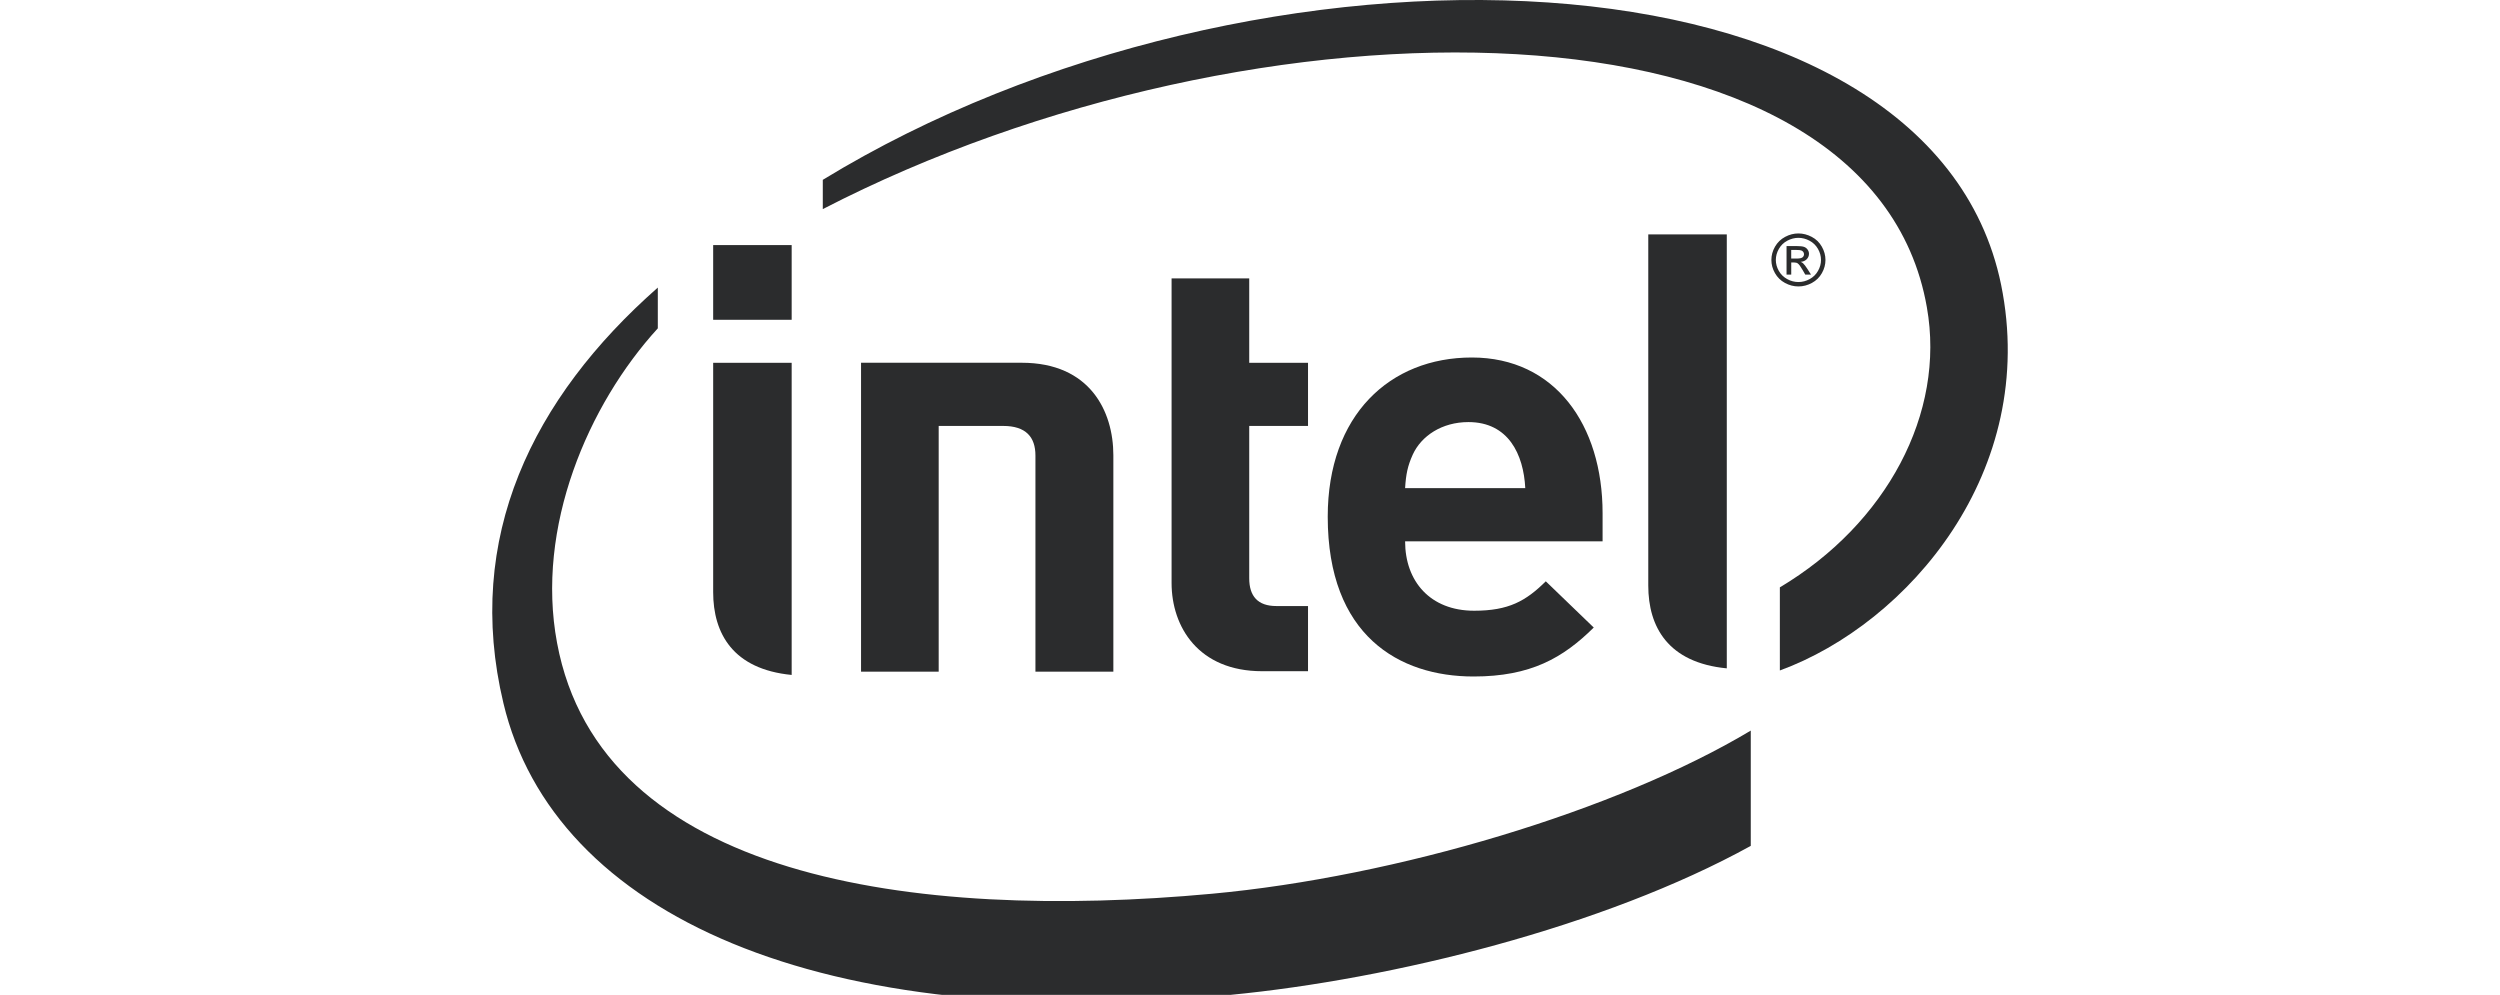 <?xml version="1.0" encoding="utf-8"?>
<!-- Generator: Adobe Illustrator 16.0.4, SVG Export Plug-In . SVG Version: 6.00 Build 0)  -->
<!DOCTYPE svg PUBLIC "-//W3C//DTD SVG 1.1//EN" "http://www.w3.org/Graphics/SVG/1.1/DTD/svg11.dtd">
<svg version="1.1" id="Layer_1" xmlns="http://www.w3.org/2000/svg" xmlns:xlink="http://www.w3.org/1999/xlink" x="0px" y="0px"
	 width="120px" height="47.755px" viewBox="0 0 120 47.755" enable-background="new 0 0 120 47.755" xml:space="preserve">
<g>
	<path id="path6" fill="#2B2C2D" d="M96.053,13.667C92.627-3.03,60.32-4.087,39.494,8.632v1.405
		C60.292-0.698,89.805-0.628,92.49,14.751c0.904,5.094-1.945,10.394-7.057,13.442v3.99C91.586,29.927,97.874,22.622,96.053,13.667
		 M58.182,42.899c-14.371,1.33-29.347-0.764-31.443-12.039c-1.041-5.552,1.494-11.443,4.836-15.1v-1.957
		c-6.027,5.307-9.303,12.018-7.412,19.943c2.412,10.17,15.264,15.925,34.884,14.009c7.769-0.75,17.935-3.26,24.99-7.153v-5.534
		C77.624,38.909,67.02,42.081,58.182,42.899z"/>
	<path id="path8" fill="#2B2C2D" d="M82.886,11.252h-3.769v16.855c0,1.979,0.945,3.701,3.769,3.974"/>
	<path id="path10" fill="#2B2C2D" d="M38,17.413h-3.768v11.009c0,1.979,0.946,3.701,3.768,3.975"/>
	<rect id="rect12" x="34.232" y="11.764" fill="#2B2C2D" width="3.768" height="3.586"/>
	<path id="path14" fill="#2B2C2D" d="M60.58,32.218c-3.056,0-4.344-2.131-4.344-4.234V13.363h3.727v4.05h2.822v3.032h-2.822v7.313
		c0,0.86,0.412,1.332,1.301,1.332h1.521v3.128H60.58"/>
	<path id="path16" fill="#2B2C2D" d="M70.485,20.26c-1.272,0-2.26,0.662-2.671,1.557c-0.246,0.54-0.329,0.95-0.369,1.612h5.768
		C73.131,21.81,72.404,20.26,70.485,20.26 M67.445,25.983c0,1.92,1.204,3.332,3.314,3.332c1.658,0,2.48-0.464,3.439-1.412
		l2.302,2.219c-1.479,1.461-3.028,2.35-5.769,2.35c-3.575,0-7-1.961-7-7.67c0-4.883,2.986-7.642,6.918-7.642
		c3.987,0,6.275,3.229,6.275,7.472v1.353L67.445,25.983"/>
	<path id="path18" fill="#2B2C2D" d="M48.153,20.445c1.096,0,1.548,0.539,1.548,1.42v10.374h3.74V21.851
		c0-2.11-1.123-4.439-4.397-4.439H41.33v14.827h3.727V20.444"/>
	<g enable-background="new    ">
		<path fill="#2B2C2D" d="M86.324,11.205c0.218,0,0.431,0.055,0.639,0.164s0.369,0.267,0.485,0.471s0.174,0.416,0.174,0.638
			c0,0.219-0.057,0.43-0.171,0.632s-0.274,0.359-0.48,0.471c-0.206,0.112-0.422,0.168-0.646,0.168c-0.226,0-0.44-0.056-0.646-0.168
			c-0.206-0.111-0.367-0.269-0.481-0.471c-0.115-0.202-0.172-0.413-0.172-0.632c0-0.222,0.058-0.434,0.174-0.638
			c0.117-0.204,0.279-0.361,0.487-0.471C85.893,11.259,86.105,11.205,86.324,11.205z M86.324,11.416
			c-0.183,0-0.36,0.046-0.533,0.137c-0.173,0.092-0.308,0.223-0.405,0.393c-0.098,0.171-0.146,0.348-0.146,0.532
			c0,0.183,0.048,0.358,0.144,0.526s0.23,0.299,0.402,0.393s0.352,0.141,0.539,0.141c0.187,0,0.366-0.047,0.539-0.141
			c0.172-0.094,0.306-0.225,0.4-0.393c0.096-0.168,0.144-0.344,0.144-0.526c0-0.185-0.049-0.361-0.146-0.532
			c-0.098-0.17-0.232-0.301-0.406-0.393C86.683,11.461,86.505,11.416,86.324,11.416z M85.754,13.18v-1.369h0.48
			c0.164,0,0.283,0.013,0.356,0.038s0.132,0.069,0.176,0.133c0.043,0.062,0.065,0.129,0.065,0.2c0,0.1-0.037,0.187-0.109,0.261
			c-0.073,0.074-0.17,0.116-0.29,0.125c0.049,0.021,0.089,0.045,0.118,0.072c0.057,0.055,0.126,0.145,0.207,0.271l0.171,0.269
			h-0.276l-0.124-0.216c-0.097-0.17-0.176-0.276-0.235-0.319c-0.041-0.031-0.102-0.047-0.181-0.047h-0.133v0.582H85.754z
			 M85.979,12.41h0.273c0.131,0,0.221-0.02,0.269-0.058c0.047-0.038,0.071-0.089,0.071-0.151c0-0.04-0.012-0.077-0.035-0.108
			c-0.022-0.032-0.055-0.057-0.095-0.072c-0.041-0.016-0.116-0.023-0.227-0.023h-0.257V12.41z"/>
	</g>
</g>
<g>
</g>
<g>
</g>
<g>
</g>
<g>
</g>
<g>
</g>
<g>
</g>
<g>
</g>
<g>
</g>
<g>
</g>
<g>
</g>
<g>
</g>
<g>
</g>
<g>
</g>
<g>
</g>
<g>
</g>
</svg>
